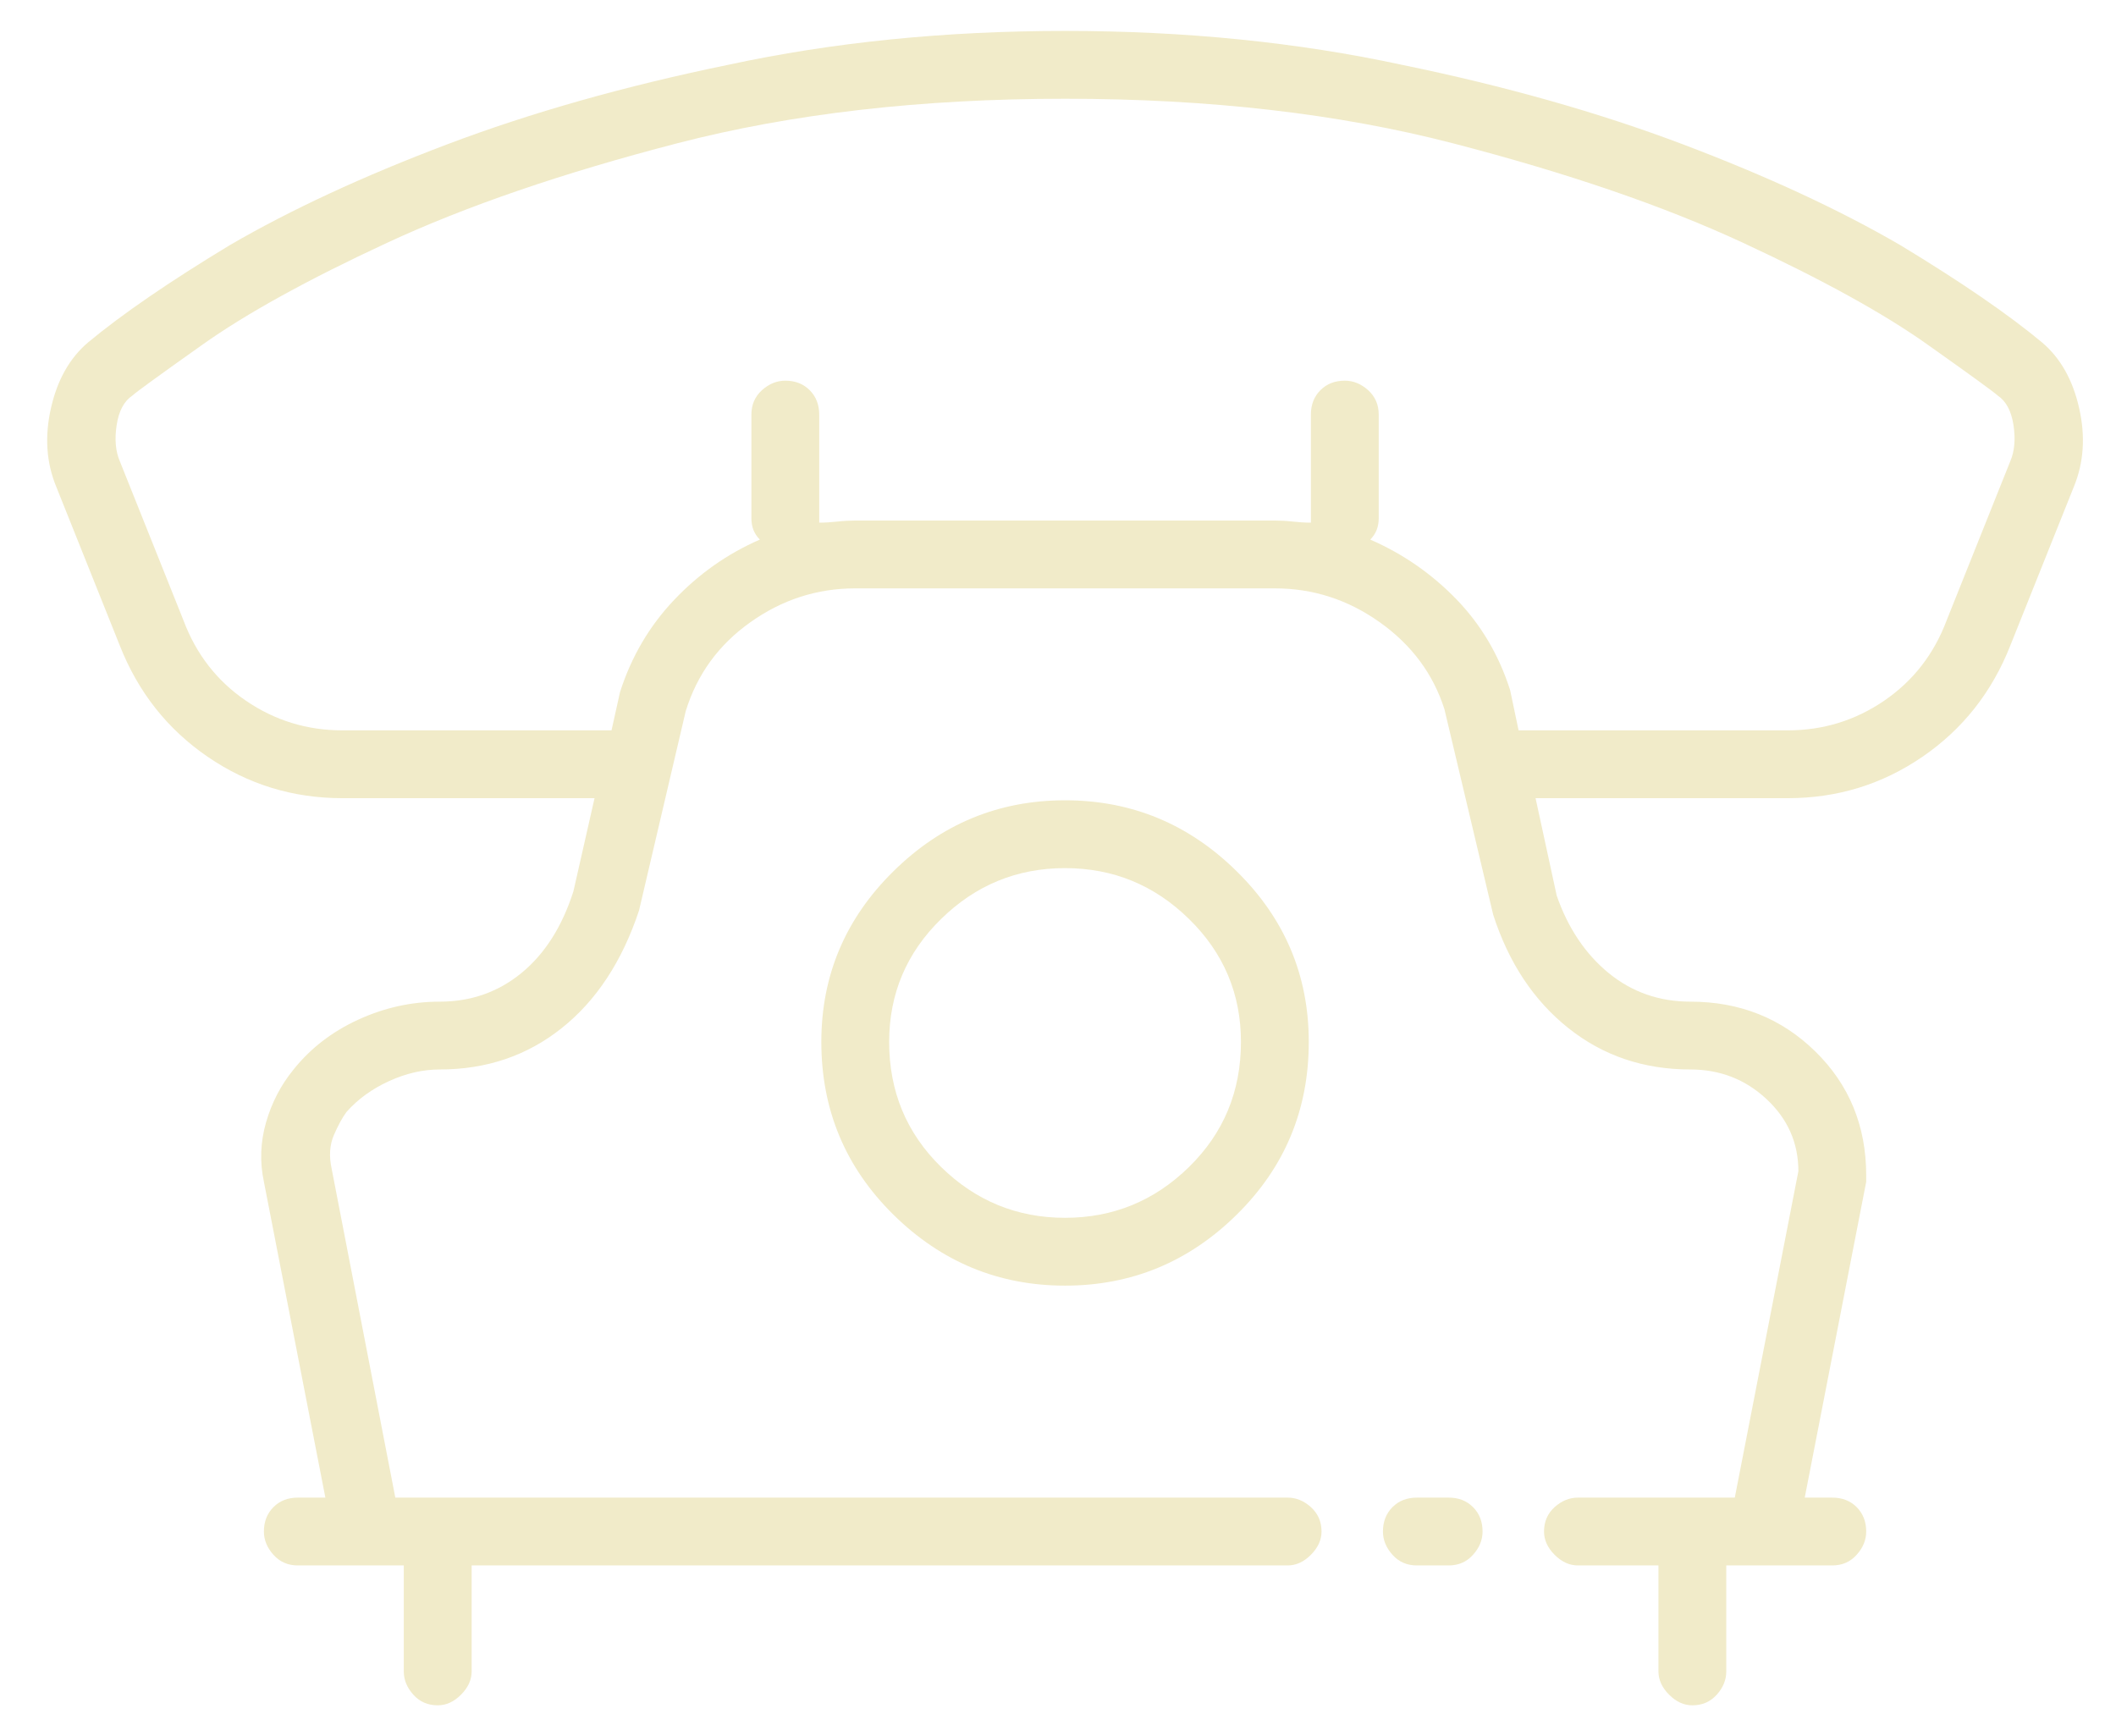 <svg width="39" height="32" viewBox="0 0 39 32" fill="none" xmlns="http://www.w3.org/2000/svg">
<path d="M19.63 14.75C18.406 14.75 17.351 15.186 16.466 16.059C15.581 16.931 15.138 17.979 15.138 19.203C15.138 20.453 15.581 21.514 16.466 22.387C17.351 23.259 18.406 23.695 19.63 23.695C20.854 23.695 21.909 23.259 22.794 22.387C23.68 21.514 24.122 20.453 24.122 19.203C24.122 17.979 23.68 16.931 22.794 16.059C21.909 15.186 20.854 14.75 19.63 14.75ZM19.63 22.445C18.745 22.445 17.983 22.133 17.345 21.508C16.707 20.883 16.388 20.115 16.388 19.203C16.388 18.318 16.707 17.562 17.345 16.938C17.983 16.312 18.745 16 19.63 16C20.515 16 21.277 16.312 21.915 16.938C22.553 17.562 22.872 18.318 22.872 19.203C22.872 20.115 22.553 20.883 21.915 21.508C21.277 22.133 20.515 22.445 19.63 22.445ZM37.638 6.312C37.013 5.792 36.14 5.193 35.021 4.516C33.901 3.865 32.566 3.246 31.017 2.66C29.467 2.074 27.742 1.586 25.841 1.195C23.914 0.779 21.843 0.57 19.63 0.57C17.416 0.57 15.346 0.779 13.419 1.195C11.518 1.586 9.793 2.074 8.243 2.66C6.694 3.246 5.359 3.865 4.239 4.516C3.12 5.193 2.247 5.792 1.622 6.312C1.284 6.599 1.056 7.003 0.939 7.523C0.821 8.044 0.854 8.526 1.036 8.969L2.208 11.898C2.547 12.758 3.087 13.441 3.829 13.949C4.571 14.457 5.398 14.711 6.31 14.711H10.958L10.568 16.43C10.359 17.081 10.04 17.582 9.61 17.934C9.181 18.285 8.679 18.461 8.107 18.461C7.586 18.461 7.084 18.572 6.603 18.793C6.121 19.014 5.724 19.32 5.411 19.711C5.177 19.997 5.008 20.323 4.903 20.688C4.799 21.052 4.786 21.417 4.864 21.781L5.997 27.602H5.489C5.307 27.602 5.157 27.66 5.04 27.777C4.923 27.895 4.864 28.044 4.864 28.227C4.864 28.383 4.923 28.526 5.04 28.656C5.157 28.787 5.307 28.852 5.489 28.852H7.442V30.805C7.442 30.961 7.501 31.104 7.618 31.234C7.735 31.365 7.885 31.43 8.068 31.43C8.224 31.43 8.367 31.365 8.497 31.234C8.627 31.104 8.693 30.961 8.693 30.805V28.852H23.732C23.888 28.852 24.031 28.787 24.161 28.656C24.291 28.526 24.357 28.383 24.357 28.227C24.357 28.044 24.291 27.895 24.161 27.777C24.031 27.66 23.888 27.602 23.732 27.602H7.286L6.114 21.547C6.062 21.312 6.075 21.104 6.153 20.922C6.232 20.74 6.31 20.596 6.388 20.492C6.596 20.258 6.857 20.069 7.169 19.926C7.482 19.783 7.794 19.711 8.107 19.711C8.966 19.711 9.715 19.457 10.353 18.949C10.991 18.441 11.466 17.719 11.778 16.781L12.638 13.109C12.846 12.432 13.243 11.885 13.829 11.469C14.415 11.052 15.06 10.844 15.763 10.844H23.497C24.2 10.844 24.845 11.052 25.431 11.469C26.017 11.885 26.414 12.419 26.622 13.07L27.521 16.859C27.807 17.745 28.269 18.441 28.907 18.949C29.545 19.457 30.294 19.711 31.153 19.711C31.7 19.711 32.169 19.893 32.56 20.258C32.95 20.622 33.146 21.065 33.146 21.586L31.974 27.602H29.083C28.927 27.602 28.784 27.66 28.653 27.777C28.523 27.895 28.458 28.044 28.458 28.227C28.458 28.383 28.523 28.526 28.653 28.656C28.784 28.787 28.927 28.852 29.083 28.852H30.567V30.805C30.567 30.961 30.633 31.104 30.763 31.234C30.893 31.365 31.036 31.43 31.192 31.43C31.375 31.43 31.524 31.365 31.642 31.234C31.759 31.104 31.817 30.961 31.817 30.805V28.852H33.771C33.953 28.852 34.103 28.787 34.22 28.656C34.337 28.526 34.396 28.383 34.396 28.227C34.396 28.044 34.337 27.895 34.22 27.777C34.103 27.66 33.953 27.602 33.771 27.602H33.263L34.396 21.781C34.396 21.755 34.396 21.736 34.396 21.723C34.396 21.71 34.396 21.69 34.396 21.664C34.396 20.753 34.083 19.991 33.458 19.379C32.833 18.767 32.065 18.461 31.153 18.461C30.581 18.461 30.079 18.285 29.649 17.934C29.22 17.582 28.901 17.107 28.692 16.508L28.302 14.711H32.95C33.862 14.711 34.689 14.457 35.431 13.949C36.173 13.441 36.713 12.758 37.052 11.898L38.224 8.969C38.406 8.526 38.439 8.044 38.321 7.523C38.204 7.003 37.976 6.599 37.638 6.312ZM37.052 8.5L35.88 11.43C35.646 12.055 35.261 12.55 34.728 12.914C34.194 13.279 33.601 13.461 32.95 13.461H27.989L27.833 12.719C27.625 12.068 27.293 11.508 26.837 11.039C26.381 10.57 25.854 10.206 25.255 9.945C25.307 9.893 25.346 9.835 25.372 9.77C25.398 9.704 25.411 9.633 25.411 9.555V7.641C25.411 7.458 25.346 7.309 25.216 7.191C25.086 7.074 24.942 7.016 24.786 7.016C24.604 7.016 24.454 7.074 24.337 7.191C24.22 7.309 24.161 7.458 24.161 7.641V9.555C24.161 9.581 24.161 9.6 24.161 9.613C24.161 9.626 24.161 9.633 24.161 9.633C24.057 9.633 23.946 9.626 23.829 9.613C23.712 9.6 23.601 9.594 23.497 9.594H15.763C15.659 9.594 15.548 9.6 15.431 9.613C15.314 9.626 15.203 9.633 15.099 9.633C15.099 9.633 15.099 9.626 15.099 9.613C15.099 9.6 15.099 9.581 15.099 9.555V7.641C15.099 7.458 15.04 7.309 14.923 7.191C14.806 7.074 14.656 7.016 14.474 7.016C14.318 7.016 14.174 7.074 14.044 7.191C13.914 7.309 13.849 7.458 13.849 7.641V9.555C13.849 9.633 13.862 9.704 13.888 9.77C13.914 9.835 13.953 9.893 14.005 9.945C13.406 10.206 12.879 10.577 12.423 11.059C11.967 11.54 11.635 12.107 11.427 12.758L11.271 13.461H6.31C5.659 13.461 5.066 13.279 4.532 12.914C3.998 12.55 3.614 12.055 3.38 11.43L2.208 8.5C2.13 8.318 2.11 8.096 2.15 7.836C2.189 7.576 2.286 7.393 2.442 7.289C2.495 7.237 2.924 6.924 3.732 6.352C4.539 5.779 5.672 5.154 7.13 4.477C8.588 3.799 10.372 3.188 12.482 2.641C14.591 2.094 16.974 1.82 19.63 1.82C22.286 1.82 24.669 2.094 26.778 2.641C28.888 3.188 30.672 3.799 32.13 4.477C33.588 5.154 34.721 5.779 35.528 6.352C36.336 6.924 36.765 7.237 36.818 7.289C36.974 7.393 37.071 7.576 37.111 7.836C37.15 8.096 37.13 8.318 37.052 8.5ZM26.7 27.602H26.114C25.932 27.602 25.782 27.66 25.665 27.777C25.548 27.895 25.489 28.044 25.489 28.227C25.489 28.383 25.548 28.526 25.665 28.656C25.782 28.787 25.932 28.852 26.114 28.852H26.7C26.883 28.852 27.032 28.787 27.149 28.656C27.267 28.526 27.325 28.383 27.325 28.227C27.325 28.044 27.267 27.895 27.149 27.777C27.032 27.66 26.883 27.602 26.7 27.602Z" fill="#F1EBC9"/>
</svg>
